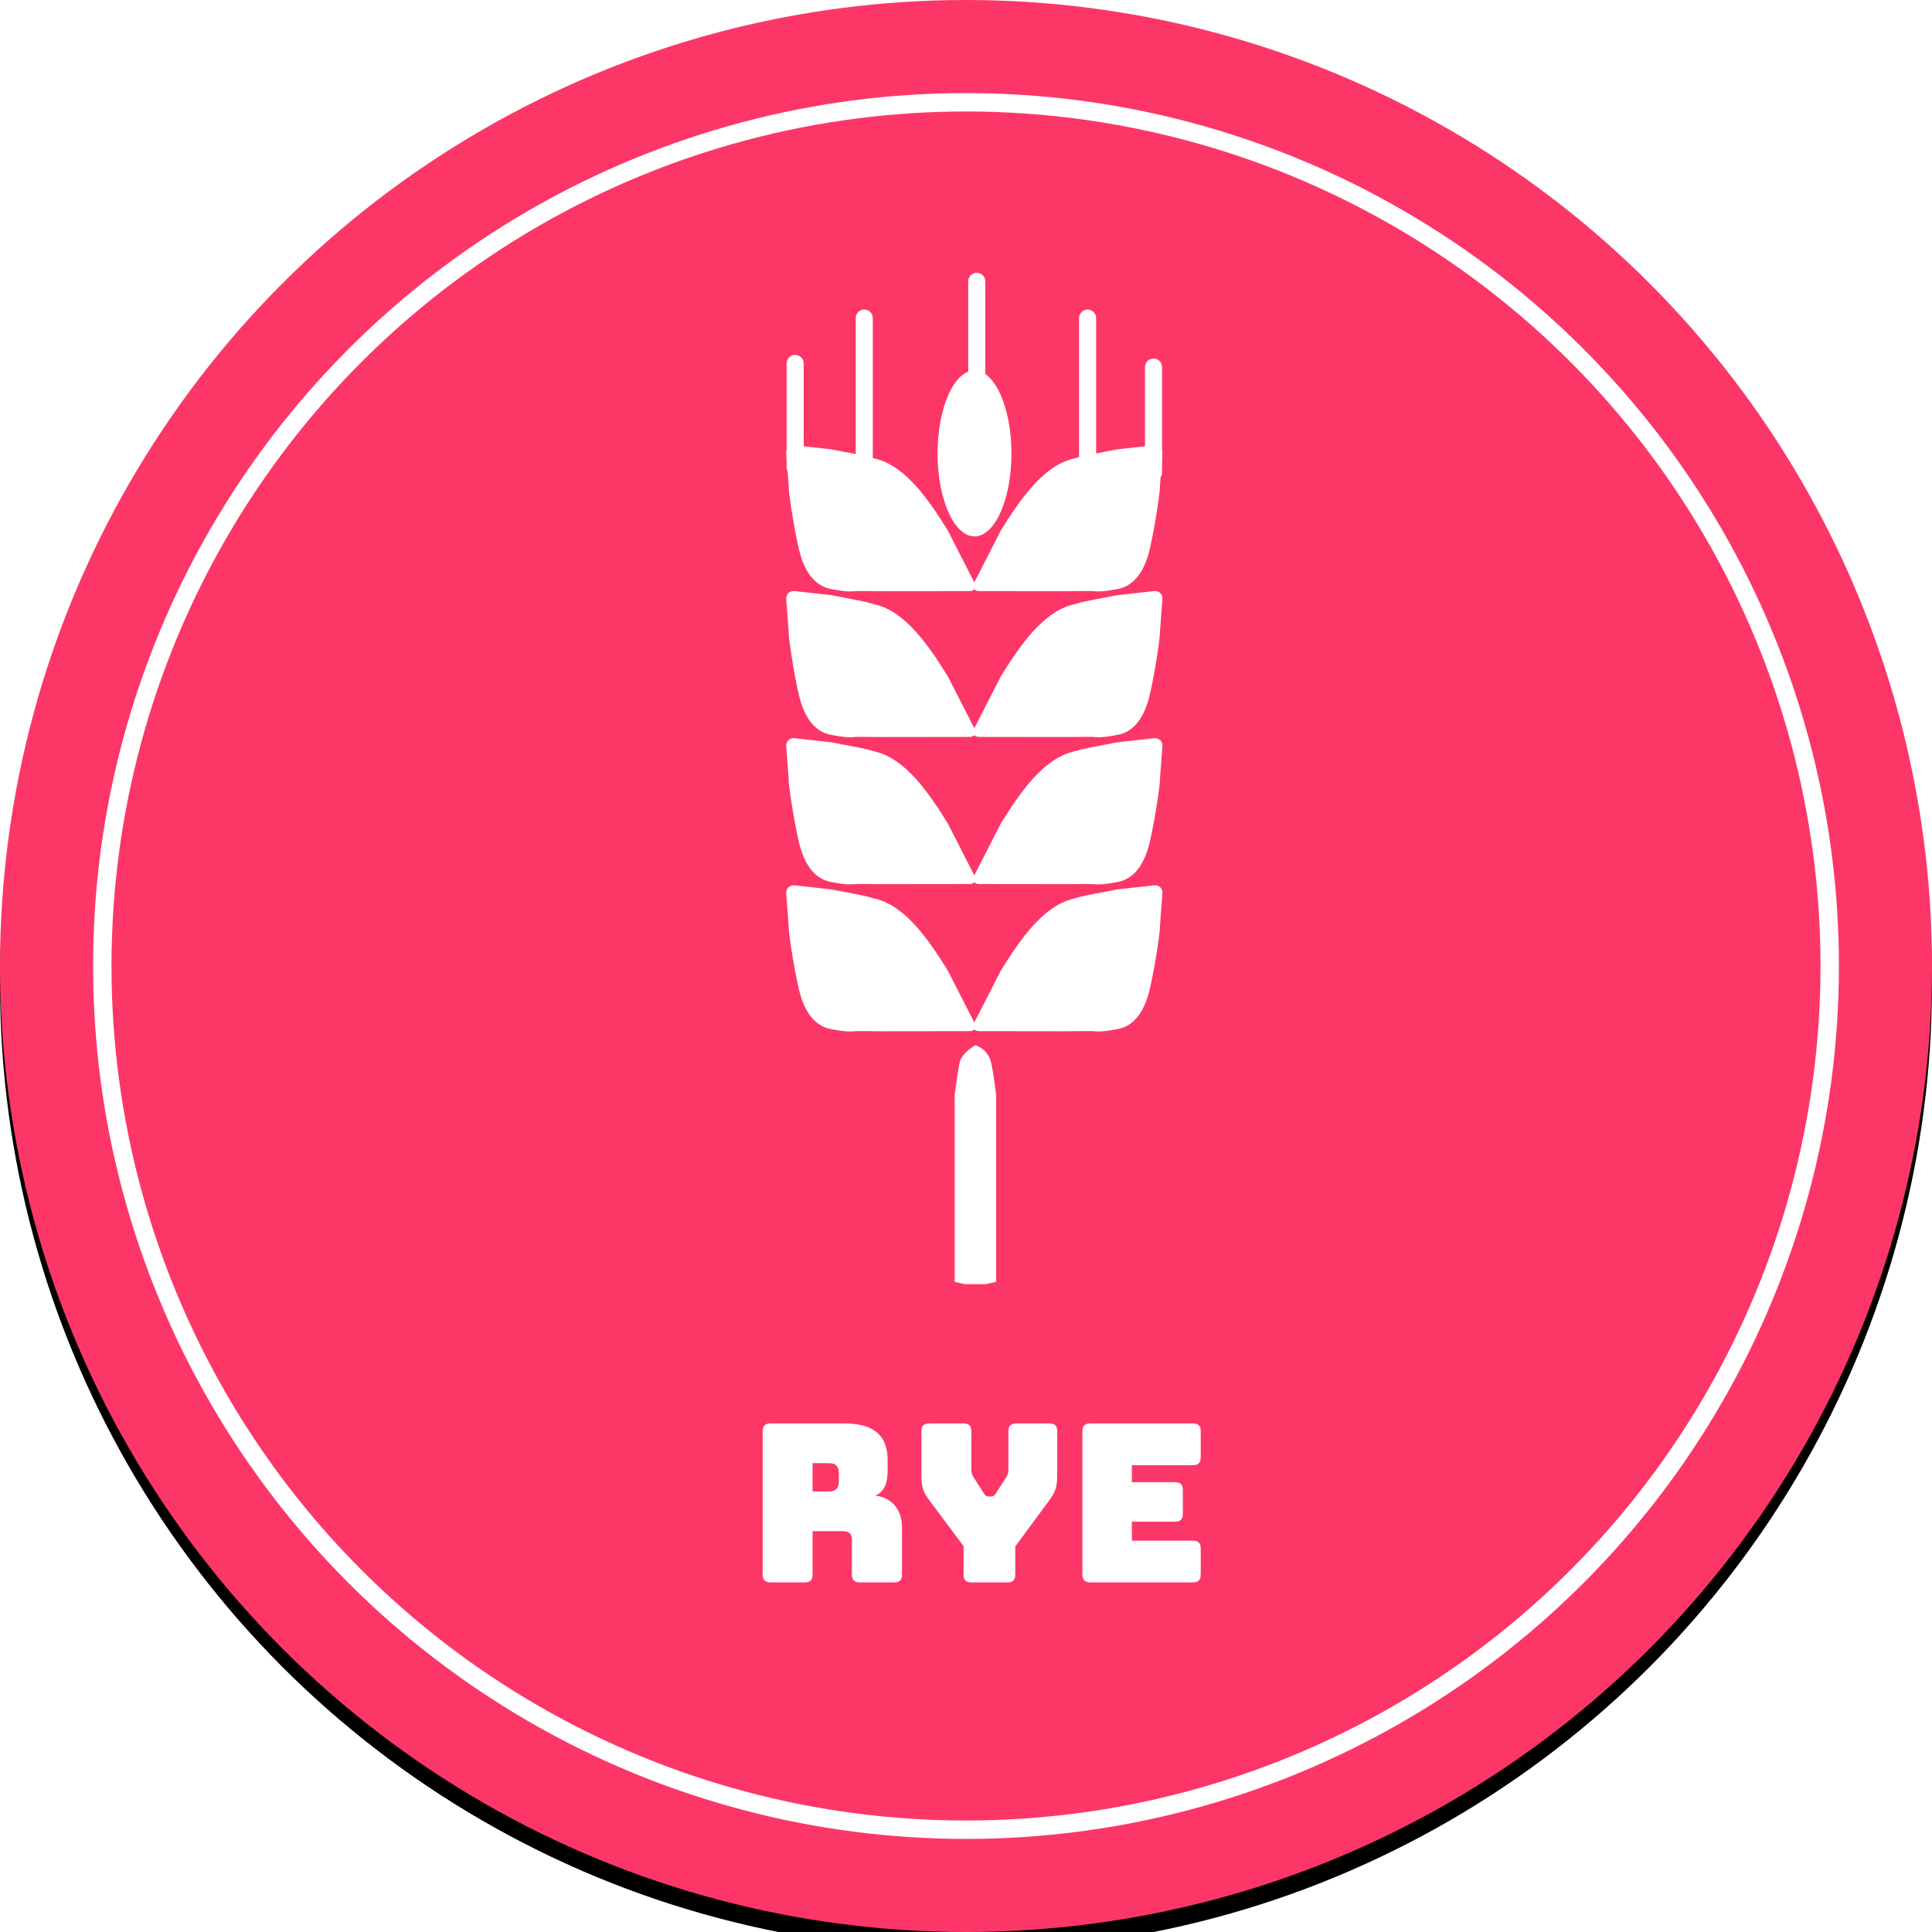 <?xml version="1.0" encoding="UTF-8" standalone="no"?>
<svg width="210px" height="210px" viewBox="0 0 210 210" version="1.1" xmlns="http://www.w3.org/2000/svg" xmlns:xlink="http://www.w3.org/1999/xlink">
    <!-- Generator: Sketch 46.1 (44463) - http://www.bohemiancoding.com/sketch -->
    <title>rye logo</title>
    <desc>Created with Sketch.</desc>
    <defs>
        <circle id="path-1" cx="105" cy="105" r="105"></circle>
        <filter x="-6.9%" y="-6.0%" width="113.8%" height="113.8%" filterUnits="objectBoundingBox" id="filter-2">
            <feOffset dx="0" dy="2" in="SourceAlpha" result="shadowOffsetOuter1"></feOffset>
            <feGaussianBlur stdDeviation="4.5" in="shadowOffsetOuter1" result="shadowBlurOuter1"></feGaussianBlur>
            <feColorMatrix values="0 0 0 0 0   0 0 0 0 0   0 0 0 0 0  0 0 0 0.102 0" type="matrix" in="shadowBlurOuter1"></feColorMatrix>
        </filter>
    </defs>
    <g id="Page-1" stroke="none" stroke-width="1" fill="none" fill-rule="evenodd">
        <g id="Rye-Logo" transform="translate(-95, -45)">
            <g id="Group-3" transform="translate(95, 45)">
                <g id="Oval">
                    <use fill="black" fill-opacity="1" filter="url(#filter-2)" xlink:href="#path-1"></use>
                    <use fill="#FC3768" fill-rule="evenodd" xlink:href="#path-1"></use>
                </g>
                <circle id="Oval-Copy" stroke="#FFFFFF" stroke-width="2" fill="#FC3768" cx="105" cy="105" r="93.882"></circle>
                <path d="M88.323,159.04 L88.323,162.112 L90.123,162.112 C90.963,162.112 91.179,161.632 91.179,160.984 L91.179,160.168 C91.179,159.52 90.963,159.04 90.123,159.04 L88.323,159.04 Z M87.459,172 L83.763,172 C83.163,172 82.899,171.736 82.899,171.136 L82.899,155.584 C82.899,154.984 83.163,154.72 83.763,154.72 L91.755,154.72 C95.355,154.72 96.483,156.352 96.483,158.728 L96.483,159.832 C96.483,161.176 96.147,162.136 95.139,162.568 C96.891,162.76 98.043,164.032 98.043,166.048 L98.043,171.136 C98.043,171.736 97.779,172 97.179,172 L93.459,172 C92.859,172 92.595,171.736 92.595,171.136 L92.595,167.464 C92.595,166.744 92.355,166.432 91.683,166.432 L88.323,166.432 L88.323,171.136 C88.323,171.736 88.059,172 87.459,172 Z M109.491,172 C110.091,172 110.355,171.736 110.355,171.136 L110.355,168.088 L114.003,163.144 C114.723,162.16 114.915,161.68 114.915,160.192 L114.915,155.584 C114.915,154.984 114.651,154.72 114.051,154.72 L110.475,154.72 C109.875,154.72 109.611,154.984 109.611,155.584 L109.611,159.52 C109.611,159.856 109.611,160.192 109.395,160.528 L108.291,162.256 C108.123,162.544 107.979,162.664 107.715,162.664 L107.475,162.664 C107.211,162.664 107.067,162.544 106.899,162.256 L105.795,160.528 C105.579,160.192 105.579,159.856 105.579,159.52 L105.579,155.584 C105.579,154.984 105.315,154.72 104.715,154.72 L101.019,154.72 C100.419,154.72 100.155,154.984 100.155,155.584 L100.155,160.192 C100.155,161.68 100.323,162.16 101.067,163.144 L104.739,168.064 L104.739,171.136 C104.739,171.736 104.979,172 105.603,172 L109.491,172 Z M129.651,172 C130.251,172 130.515,171.736 130.515,171.136 L130.515,168.328 C130.515,167.728 130.251,167.464 129.651,167.464 L123.027,167.464 L123.027,165.4 L127.707,165.4 C128.307,165.4 128.571,165.136 128.571,164.536 L128.571,161.968 C128.571,161.368 128.307,161.104 127.707,161.104 L123.027,161.104 L123.027,159.256 L129.651,159.256 C130.251,159.256 130.515,158.992 130.515,158.392 L130.515,155.584 C130.515,154.984 130.251,154.72 129.651,154.72 L118.515,154.72 C117.915,154.72 117.651,154.984 117.651,155.584 L117.651,171.136 C117.651,171.736 117.915,172 118.515,172 L129.651,172 Z" id="Rye" fill="#FFFFFF"></path>
                <path d="M106.019,113.602 C106.019,113.602 107.38,114.014 107.709,115.421 C108.039,116.829 108.273,119.059 108.273,119.059 L108.273,122.697 L108.273,139.328 L107.146,139.588 L104.892,139.588 L103.765,139.328 L103.765,122.697 L103.765,119.059 C103.765,119.059 104.095,116.417 104.328,115.421 C104.562,114.425 106.019,113.602 106.019,113.602 Z" id="Rectangle" fill="#FFFFFF"></path>
                <g id="KERNEL" transform="translate(84, 96.278)" fill="#FFFFFF">
                    <path d="M10.368,15.802 L11.697,15.816 L21.38,15.804 C21.935,15.803 22.184,15.409 21.93,14.911 L19.009,9.195 C17.014,5.997 14.464,2.189 11.121,1.407 C9.811,1.101 11.697,1.407 6.379,0.401 L2.372,-0.048 C1.827,-0.109 1.42,0.295 1.46,0.83 L1.727,4.398 C1.665,4.58 2.216,8.658 2.856,11.321 C3.347,13.364 4.36,15.244 6.379,15.591 C7.412,15.768 8.101,15.913 9.038,15.802 L10.368,15.802 Z" id="Combined-Shape"></path>
                </g>
                <g id="KERNEL" transform="translate(115.787, 104.499) scale(-1, 1) translate(-115.787, -104.499) translate(103.765, 96.278)" fill="#FFFFFF">
                    <path d="M10.368,15.802 L11.697,15.816 L21.38,15.804 C21.935,15.803 22.184,15.409 21.93,14.911 L19.009,9.195 C17.014,5.997 14.464,2.189 11.121,1.407 C9.811,1.101 11.697,1.407 6.379,0.401 L2.372,-0.048 C1.827,-0.109 1.42,0.295 1.46,0.83 L1.727,4.398 C1.665,4.58 2.216,8.658 2.856,11.321 C3.347,13.364 4.36,15.244 6.379,15.591 C7.412,15.768 8.101,15.913 9.038,15.802 L10.368,15.802 Z" id="Combined-Shape"></path>
                </g>
                <g id="KERNEL" transform="translate(84, 80.287)" fill="#FFFFFF">
                    <path d="M10.368,15.802 L11.697,15.816 L21.38,15.804 C21.935,15.803 22.184,15.409 21.93,14.911 L19.009,9.195 C17.014,5.997 14.464,2.189 11.121,1.407 C9.811,1.101 11.697,1.407 6.379,0.401 L2.372,-0.048 C1.827,-0.109 1.42,0.295 1.46,0.83 L1.727,4.398 C1.665,4.58 2.216,8.658 2.856,11.321 C3.347,13.364 4.36,15.244 6.379,15.591 C7.412,15.768 8.101,15.913 9.038,15.802 L10.368,15.802 Z" id="Combined-Shape"></path>
                </g>
                <g id="KERNEL" transform="translate(115.787, 88.508) scale(-1, 1) translate(-115.787, -88.508) translate(103.765, 80.287)" fill="#FFFFFF">
                    <path d="M10.368,15.802 L11.697,15.816 L21.38,15.804 C21.935,15.803 22.184,15.409 21.93,14.911 L19.009,9.195 C17.014,5.997 14.464,2.189 11.121,1.407 C9.811,1.101 11.697,1.407 6.379,0.401 L2.372,-0.048 C1.827,-0.109 1.42,0.295 1.46,0.83 L1.727,4.398 C1.665,4.58 2.216,8.658 2.856,11.321 C3.347,13.364 4.36,15.244 6.379,15.591 C7.412,15.768 8.101,15.913 9.038,15.802 L10.368,15.802 Z" id="Combined-Shape"></path>
                </g>
                <g id="KERNEL" transform="translate(84, 64.295)" fill="#FFFFFF">
                    <path d="M10.368,15.802 L11.697,15.816 L21.38,15.804 C21.935,15.803 22.184,15.409 21.93,14.911 L19.009,9.195 C17.014,5.997 14.464,2.189 11.121,1.407 C9.811,1.101 11.697,1.407 6.379,0.401 L2.372,-0.048 C1.827,-0.109 1.42,0.295 1.46,0.83 L1.727,4.398 C1.665,4.58 2.216,8.658 2.856,11.321 C3.347,13.364 4.36,15.244 6.379,15.591 C7.412,15.768 8.101,15.913 9.038,15.802 L10.368,15.802 Z" id="Combined-Shape"></path>
                </g>
                <g id="KERNEL" transform="translate(115.787, 72.517) scale(-1, 1) translate(-115.787, -72.517) translate(103.765, 64.295)" fill="#FFFFFF">
                    <path d="M10.368,15.802 L11.697,15.816 L21.38,15.804 C21.935,15.803 22.184,15.409 21.93,14.911 L19.009,9.195 C17.014,5.997 14.464,2.189 11.121,1.407 C9.811,1.101 11.697,1.407 6.379,0.401 L2.372,-0.048 C1.827,-0.109 1.42,0.295 1.46,0.83 L1.727,4.398 C1.665,4.58 2.216,8.658 2.856,11.321 C3.347,13.364 4.36,15.244 6.379,15.591 C7.412,15.768 8.101,15.913 9.038,15.802 L10.368,15.802 Z" id="Combined-Shape"></path>
                </g>
                <g id="Group" transform="translate(84, 33.645)" fill="#FFFFFF">
                    <g id="KERNEL" transform="translate(0, 14.799)">
                        <path d="M10.368,15.802 L11.697,15.816 L21.38,15.804 C21.935,15.803 22.184,15.409 21.93,14.911 L19.009,9.195 C17.014,5.997 14.464,2.189 11.121,1.407 C9.811,1.101 11.697,1.407 6.379,0.401 L2.372,-0.048 C1.827,-0.109 1.42,0.295 1.46,0.83 L1.727,4.398 C1.665,4.58 2.216,8.658 2.856,11.321 C3.347,13.364 4.36,15.244 6.379,15.591 C7.412,15.768 8.101,15.913 9.038,15.802 L10.368,15.802 Z" id="Combined-Shape"></path>
                    </g>
                    <path d="M1.503,5.858 C1.503,5.347 1.914,4.933 2.429,4.933 L2.429,4.933 C2.941,4.933 3.356,5.348 3.356,5.851 L3.356,16.499 C3.356,17.006 3.356,17.83 3.356,18.087 L3.356,17.417 C3.356,17.787 2.944,18.087 2.429,18.087 L2.429,18.087 C1.918,18.087 1.503,17.679 1.503,17.162 L1.503,5.858 Z" id="Rectangle-2-Copy"></path>
                    <path d="M9.017,0.922 C9.017,0.413 9.428,0 9.943,0 L9.943,0 C10.455,0 10.87,0.424 10.87,0.923 L10.87,16.243 C10.87,16.752 10.87,17.583 10.87,18.087 L10.87,17.165 C10.87,17.674 10.458,18.087 9.943,18.087 L9.943,18.087 C9.431,18.087 9.017,17.675 9.017,17.165 L9.017,0.922 Z" id="Rectangle-2-Copy-2"></path>
                </g>
                <g id="Group-2" transform="translate(102.765, 29.647)" fill="#FFFFFF">
                    <g id="Group-Copy-7" transform="translate(12.544, 27.296) scale(-1, 1) translate(-12.544, -27.296) translate(0.044, 18.796)">
                        <g id="KERNEL" transform="translate(-0, 0)">
                            <path d="M10.368,15.802 L11.697,15.816 L21.38,15.804 C21.935,15.803 22.184,15.409 21.93,14.911 L19.009,9.195 C17.014,5.997 14.464,2.189 11.121,1.407 C9.811,1.101 11.697,1.407 6.379,0.401 L2.372,-0.048 C1.827,-0.109 1.42,0.295 1.46,0.83 L1.727,4.398 C1.665,4.58 2.216,8.658 2.856,11.321 C3.347,13.364 4.36,15.244 6.379,15.591 C7.412,15.768 8.101,15.913 9.038,15.802 L10.368,15.802 Z" id="Combined-Shape"></path>
                        </g>
                    </g>
                    <path d="M21.691,10.253 C21.691,9.742 22.102,9.328 22.618,9.328 L22.618,9.328 C23.129,9.328 23.544,9.744 23.544,10.246 L23.544,20.894 C23.544,21.401 23.544,22.225 23.544,22.483 L23.544,21.812 C23.544,22.183 23.133,22.483 22.618,22.483 L22.618,22.483 C22.106,22.483 21.691,22.075 21.691,21.558 L21.691,10.253 Z" id="Rectangle-2"></path>
                    <path d="M2.482,0.925 C2.482,0.414 2.894,0 3.409,0 L3.409,0 C3.92,0 4.335,0.415 4.335,0.918 L4.335,11.566 C4.335,12.073 4.335,12.897 4.335,13.154 L4.335,12.484 C4.335,12.854 3.924,13.154 3.409,13.154 L3.409,13.154 C2.897,13.154 2.482,12.746 2.482,12.229 L2.482,0.925 Z" id="Rectangle-2-Copy-4"></path>
                    <path d="M14.525,4.92 C14.525,4.411 14.936,3.998 15.451,3.998 L15.451,3.998 C15.963,3.998 16.378,4.422 16.378,4.921 L16.378,20.24 C16.378,20.75 16.378,21.581 16.378,22.085 L16.378,21.163 C16.378,21.672 15.967,22.085 15.451,22.085 L15.451,22.085 C14.94,22.085 14.525,21.673 14.525,21.163 L14.525,4.92 Z" id="Rectangle-2-Copy-3"></path>
                </g>
                <ellipse id="Oval-2" fill="#FFFFFF" cx="105.926" cy="49.288" rx="4.015" ry="9.018"></ellipse>
            </g>
        </g>
    </g>
</svg>